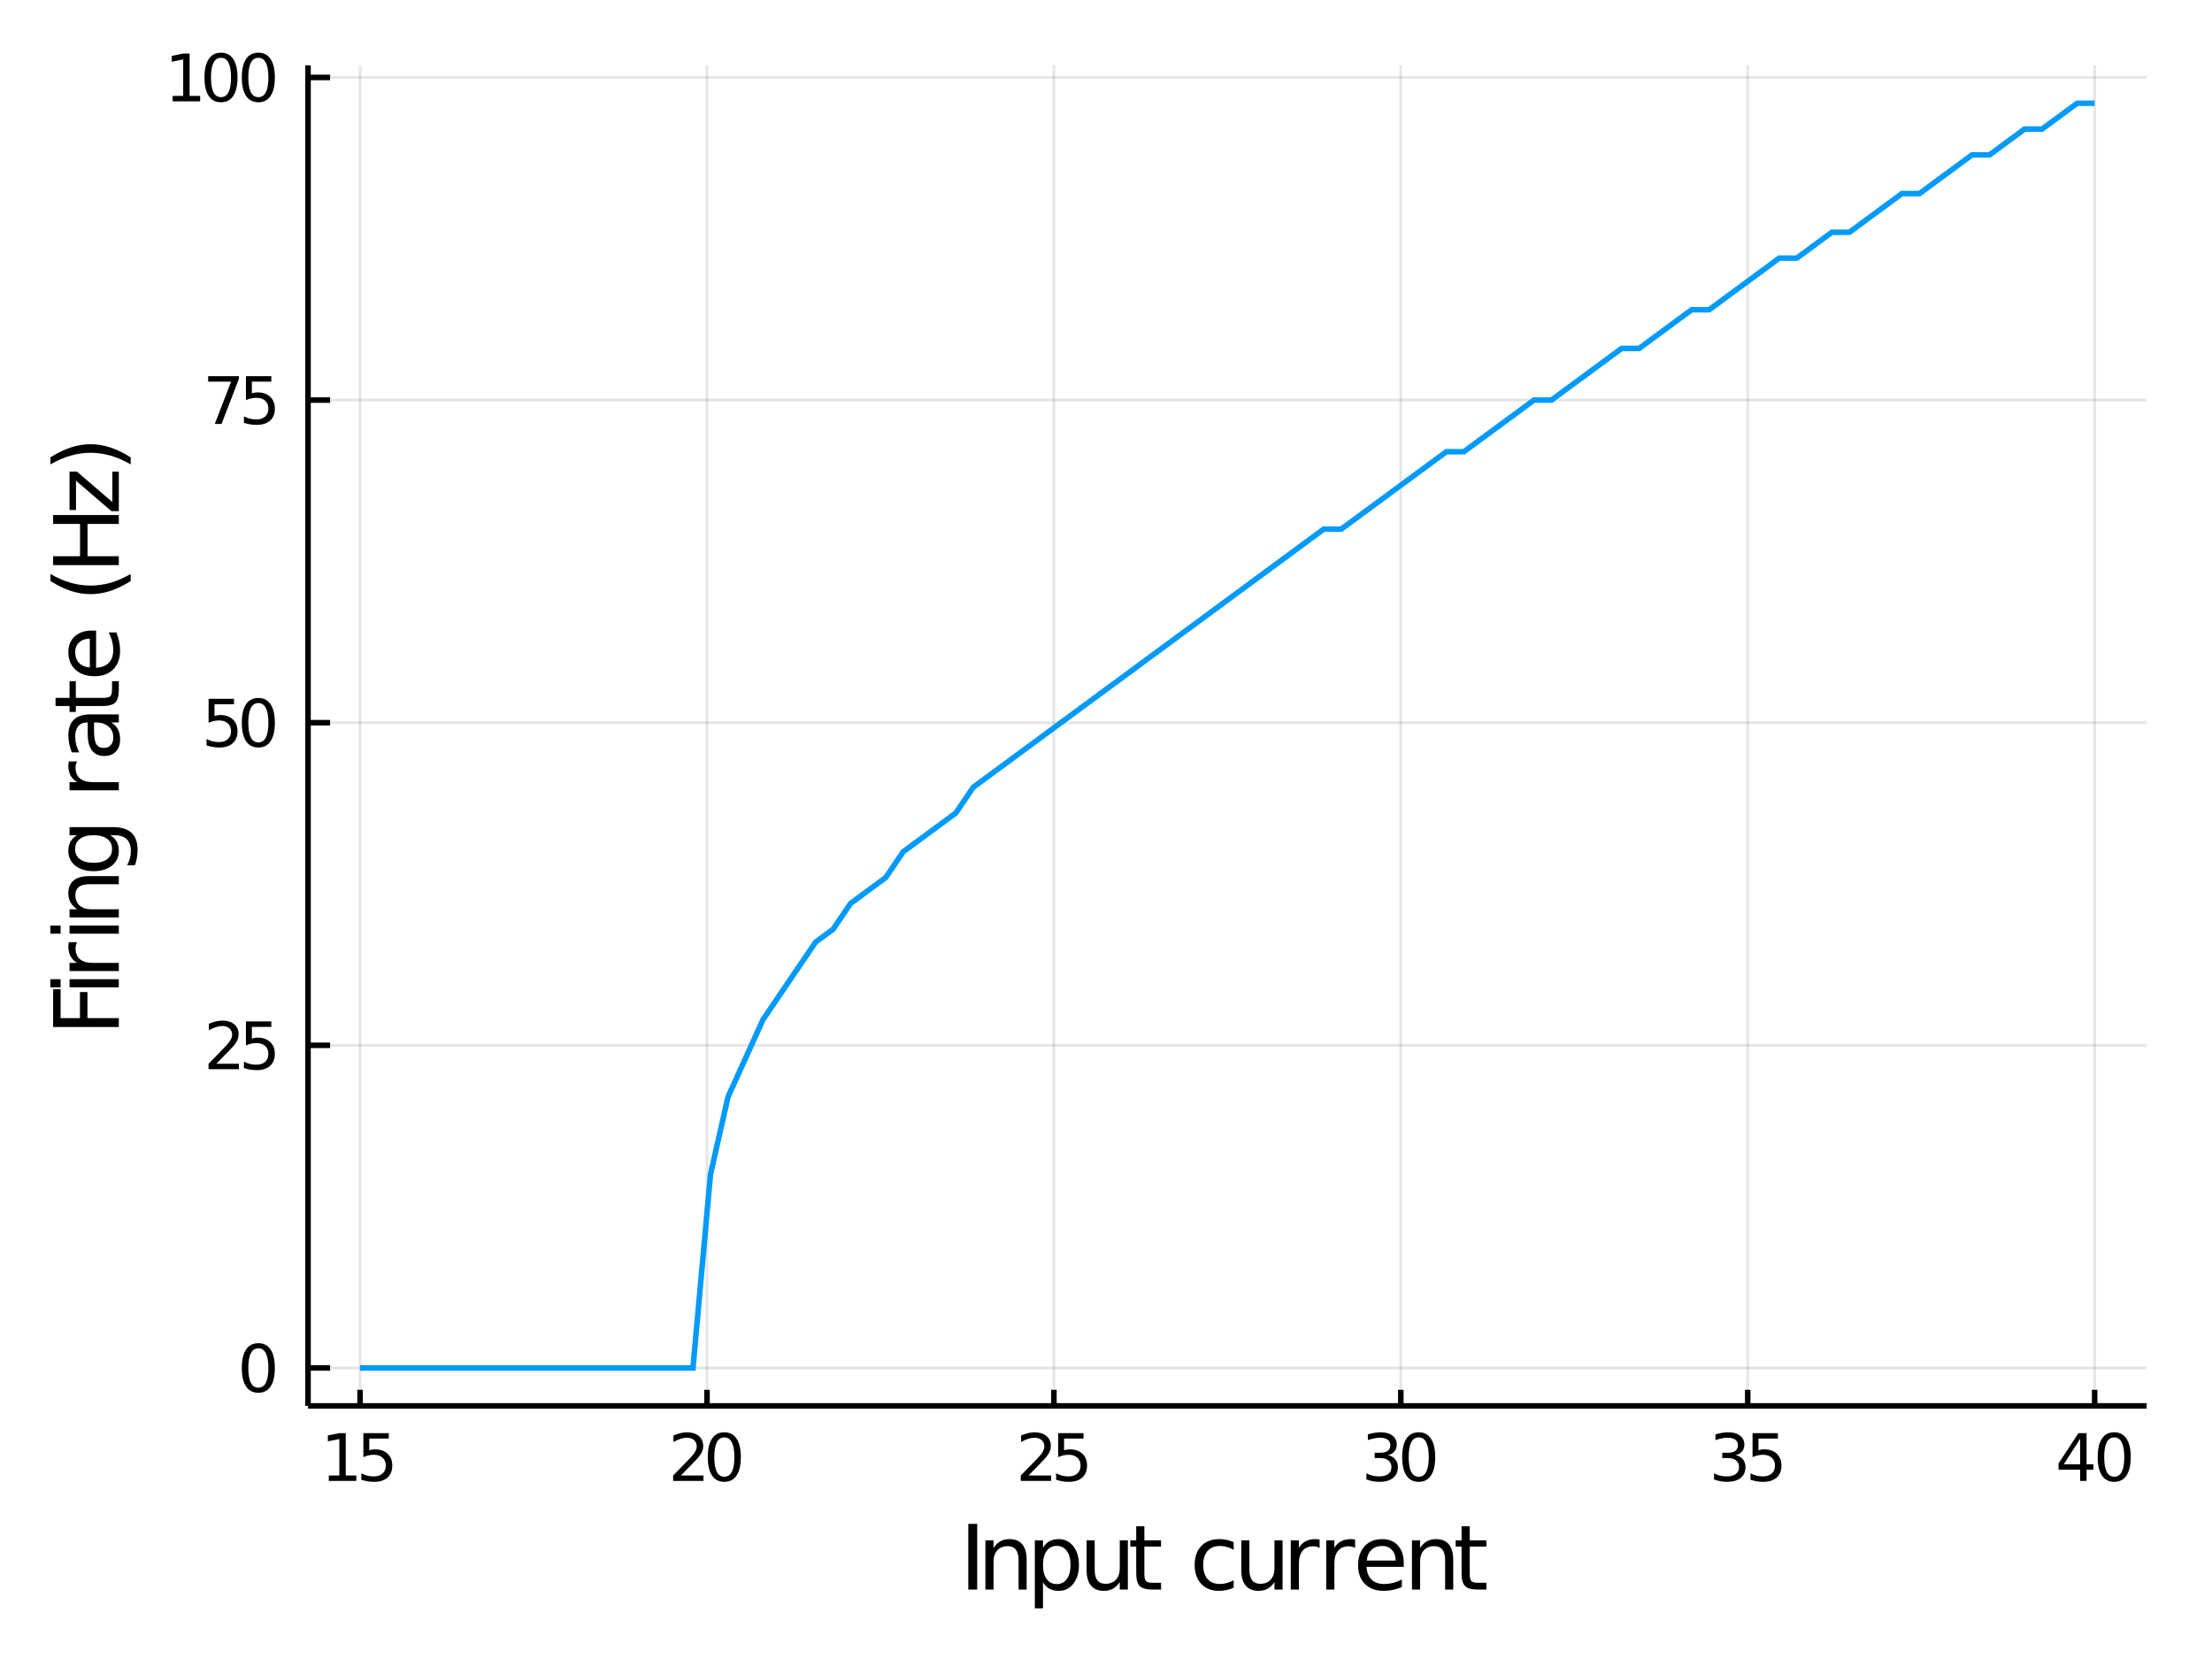 <?xml version="1.0" encoding="utf-8"?>
<svg xmlns="http://www.w3.org/2000/svg" xmlns:xlink="http://www.w3.org/1999/xlink" width="400" height="300" viewBox="0 0 1600 1200">
<rect x="0" y="0" width="1600" height="1200" fill="#333333" stroke="none"/>
<defs>
  <clipPath id="clip130">
    <rect x="0" y="0" width="1600" height="1200"/>
  </clipPath>
</defs>
<path clip-path="url(#clip130)" d="
M0 1200 L1600 1200 L1600 0 L0 0  Z
  " fill="#ffffff" fill-rule="evenodd" fill-opacity="1"/>
<defs>
  <clipPath id="clip131">
    <rect x="320" y="0" width="1121" height="1121"/>
  </clipPath>
</defs>
<path clip-path="url(#clip130)" d="
M222.806 1016.92 L1552.76 1016.92 L1552.76 47.244 L222.806 47.244  Z
  " fill="#ffffff" fill-rule="evenodd" fill-opacity="1"/>
<defs>
  <clipPath id="clip132">
    <rect x="222" y="47" width="1331" height="971"/>
  </clipPath>
</defs>
<polyline clip-path="url(#clip132)" style="stroke:#000000; stroke-width:2; stroke-opacity:0.1; fill:none" points="
  260.446,1016.92 260.446,47.244 
  "/>
<polyline clip-path="url(#clip132)" style="stroke:#000000; stroke-width:2; stroke-opacity:0.1; fill:none" points="
  511.38,1016.92 511.38,47.244 
  "/>
<polyline clip-path="url(#clip132)" style="stroke:#000000; stroke-width:2; stroke-opacity:0.1; fill:none" points="
  762.314,1016.92 762.314,47.244 
  "/>
<polyline clip-path="url(#clip132)" style="stroke:#000000; stroke-width:2; stroke-opacity:0.1; fill:none" points="
  1013.25,1016.92 1013.25,47.244 
  "/>
<polyline clip-path="url(#clip132)" style="stroke:#000000; stroke-width:2; stroke-opacity:0.1; fill:none" points="
  1264.18,1016.92 1264.18,47.244 
  "/>
<polyline clip-path="url(#clip132)" style="stroke:#000000; stroke-width:2; stroke-opacity:0.1; fill:none" points="
  1515.12,1016.92 1515.12,47.244 
  "/>
<polyline clip-path="url(#clip130)" style="stroke:#000000; stroke-width:4; stroke-opacity:1; fill:none" points="
  222.806,1016.92 1552.76,1016.92 
  "/>
<polyline clip-path="url(#clip130)" style="stroke:#000000; stroke-width:4; stroke-opacity:1; fill:none" points="
  260.446,1016.92 260.446,1005.28 
  "/>
<polyline clip-path="url(#clip130)" style="stroke:#000000; stroke-width:4; stroke-opacity:1; fill:none" points="
  511.38,1016.92 511.38,1005.28 
  "/>
<polyline clip-path="url(#clip130)" style="stroke:#000000; stroke-width:4; stroke-opacity:1; fill:none" points="
  762.314,1016.92 762.314,1005.28 
  "/>
<polyline clip-path="url(#clip130)" style="stroke:#000000; stroke-width:4; stroke-opacity:1; fill:none" points="
  1013.25,1016.92 1013.25,1005.28 
  "/>
<polyline clip-path="url(#clip130)" style="stroke:#000000; stroke-width:4; stroke-opacity:1; fill:none" points="
  1264.18,1016.92 1264.18,1005.28 
  "/>
<polyline clip-path="url(#clip130)" style="stroke:#000000; stroke-width:4; stroke-opacity:1; fill:none" points="
  1515.12,1016.92 1515.12,1005.28 
  "/>
<path clip-path="url(#clip130)" d="M 0 0 M237.819 1067.26 L245.458 1067.26 L245.458 1040.89 L237.148 1042.56 L237.148 1038.3 L245.412 1036.63 L250.088 1036.63 L250.088 1067.26 L257.726 1067.26 L257.726 1071.19 L237.819 1071.19 L237.819 1067.26 Z" fill="#000000" fill-rule="evenodd" fill-opacity="1" /><path clip-path="url(#clip130)" d="M 0 0 M262.842 1036.63 L281.199 1036.63 L281.199 1040.57 L267.125 1040.57 L267.125 1049.04 Q268.143 1048.69 269.162 1048.53 Q270.18 1048.34 271.199 1048.34 Q276.986 1048.34 280.365 1051.52 Q283.745 1054.69 283.745 1060.1 Q283.745 1065.68 280.273 1068.78 Q276.8 1071.86 270.481 1071.86 Q268.305 1071.86 266.037 1071.49 Q263.791 1071.12 261.384 1070.38 L261.384 1065.68 Q263.467 1066.82 265.689 1067.37 Q267.912 1067.93 270.388 1067.93 Q274.393 1067.93 276.731 1065.82 Q279.069 1063.72 279.069 1060.1 Q279.069 1056.49 276.731 1054.39 Q274.393 1052.28 270.388 1052.28 Q268.513 1052.28 266.638 1052.7 Q264.787 1053.11 262.842 1053.99 L262.842 1036.63 Z" fill="#000000" fill-rule="evenodd" fill-opacity="1" /><path clip-path="url(#clip130)" d="M 0 0 M492.526 1067.26 L508.846 1067.26 L508.846 1071.19 L486.901 1071.19 L486.901 1067.26 Q489.563 1064.5 494.147 1059.87 Q498.753 1055.22 499.934 1053.88 Q502.179 1051.35 503.059 1049.62 Q503.961 1047.86 503.961 1046.17 Q503.961 1043.41 502.017 1041.68 Q500.096 1039.94 496.994 1039.94 Q494.795 1039.94 492.341 1040.71 Q489.91 1041.47 487.133 1043.02 L487.133 1038.3 Q489.957 1037.16 492.41 1036.59 Q494.864 1036.01 496.901 1036.01 Q502.271 1036.01 505.466 1038.69 Q508.66 1041.38 508.66 1045.87 Q508.66 1048 507.85 1049.92 Q507.063 1051.82 504.957 1054.41 Q504.378 1055.08 501.276 1058.3 Q498.174 1061.49 492.526 1067.26 Z" fill="#000000" fill-rule="evenodd" fill-opacity="1" /><path clip-path="url(#clip130)" d="M 0 0 M523.915 1039.71 Q520.304 1039.71 518.475 1043.28 Q516.67 1046.82 516.67 1053.95 Q516.67 1061.05 518.475 1064.62 Q520.304 1068.16 523.915 1068.16 Q527.549 1068.16 529.355 1064.62 Q531.183 1061.05 531.183 1053.95 Q531.183 1046.82 529.355 1043.28 Q527.549 1039.71 523.915 1039.71 M523.915 1036.01 Q529.725 1036.01 532.781 1040.61 Q535.859 1045.2 535.859 1053.95 Q535.859 1062.67 532.781 1067.28 Q529.725 1071.86 523.915 1071.86 Q518.105 1071.86 515.026 1067.28 Q511.97 1062.67 511.97 1053.95 Q511.97 1045.2 515.026 1040.61 Q518.105 1036.01 523.915 1036.01 Z" fill="#000000" fill-rule="evenodd" fill-opacity="1" /><path clip-path="url(#clip130)" d="M 0 0 M743.958 1067.26 L760.277 1067.26 L760.277 1071.19 L738.333 1071.19 L738.333 1067.26 Q740.995 1064.5 745.578 1059.87 Q750.185 1055.22 751.365 1053.88 Q753.61 1051.35 754.49 1049.62 Q755.393 1047.86 755.393 1046.17 Q755.393 1043.41 753.448 1041.68 Q751.527 1039.94 748.425 1039.94 Q746.226 1039.94 743.773 1040.71 Q741.342 1041.47 738.564 1043.02 L738.564 1038.3 Q741.388 1037.16 743.842 1036.59 Q746.296 1036.01 748.333 1036.01 Q753.703 1036.01 756.897 1038.69 Q760.092 1041.38 760.092 1045.87 Q760.092 1048 759.282 1049.92 Q758.495 1051.82 756.388 1054.41 Q755.81 1055.08 752.708 1058.3 Q749.606 1061.49 743.958 1067.26 Z" fill="#000000" fill-rule="evenodd" fill-opacity="1" /><path clip-path="url(#clip130)" d="M 0 0 M765.393 1036.63 L783.749 1036.63 L783.749 1040.57 L769.675 1040.57 L769.675 1049.04 Q770.694 1048.69 771.712 1048.53 Q772.731 1048.34 773.749 1048.34 Q779.536 1048.34 782.916 1051.52 Q786.295 1054.69 786.295 1060.1 Q786.295 1065.68 782.823 1068.78 Q779.351 1071.86 773.032 1071.86 Q770.856 1071.86 768.587 1071.49 Q766.342 1071.12 763.934 1070.38 L763.934 1065.68 Q766.018 1066.82 768.24 1067.37 Q770.462 1067.93 772.939 1067.93 Q776.944 1067.93 779.282 1065.82 Q781.62 1063.72 781.62 1060.1 Q781.62 1056.49 779.282 1054.39 Q776.944 1052.28 772.939 1052.28 Q771.064 1052.28 769.189 1052.7 Q767.337 1053.11 765.393 1053.99 L765.393 1036.63 Z" fill="#000000" fill-rule="evenodd" fill-opacity="1" /><path clip-path="url(#clip130)" d="M 0 0 M1003.99 1052.56 Q1007.35 1053.28 1009.22 1055.54 Q1011.12 1057.81 1011.12 1061.15 Q1011.12 1066.26 1007.6 1069.06 Q1004.08 1071.86 997.6 1071.86 Q995.424 1071.86 993.109 1071.42 Q990.818 1071.01 988.364 1070.15 L988.364 1065.64 Q990.308 1066.77 992.623 1067.35 Q994.938 1067.93 997.461 1067.93 Q1001.86 1067.93 1004.15 1066.19 Q1006.47 1064.46 1006.47 1061.15 Q1006.47 1058.09 1004.31 1056.38 Q1002.18 1054.64 998.364 1054.64 L994.336 1054.64 L994.336 1050.8 L998.549 1050.8 Q1002 1050.8 1003.83 1049.43 Q1005.66 1048.04 1005.66 1045.45 Q1005.66 1042.79 1003.76 1041.38 Q1001.88 1039.94 998.364 1039.94 Q996.443 1039.94 994.243 1040.36 Q992.044 1040.78 989.406 1041.65 L989.406 1037.49 Q992.068 1036.75 994.382 1036.38 Q996.72 1036.01 998.781 1036.01 Q1004.1 1036.01 1007.21 1038.44 Q1010.31 1040.84 1010.31 1044.97 Q1010.31 1047.84 1008.66 1049.83 Q1007.02 1051.79 1003.99 1052.56 Z" fill="#000000" fill-rule="evenodd" fill-opacity="1" /><path clip-path="url(#clip130)" d="M 0 0 M1026.19 1039.71 Q1022.58 1039.71 1020.75 1043.28 Q1018.94 1046.82 1018.94 1053.95 Q1018.94 1061.05 1020.75 1064.62 Q1022.58 1068.16 1026.19 1068.16 Q1029.82 1068.16 1031.63 1064.62 Q1033.46 1061.05 1033.46 1053.95 Q1033.46 1046.82 1031.63 1043.28 Q1029.82 1039.71 1026.19 1039.71 M1026.19 1036.01 Q1032 1036.01 1035.05 1040.61 Q1038.13 1045.2 1038.13 1053.95 Q1038.13 1062.67 1035.05 1067.28 Q1032 1071.86 1026.19 1071.86 Q1020.38 1071.86 1017.3 1067.28 Q1014.24 1062.67 1014.24 1053.95 Q1014.24 1045.2 1017.3 1040.61 Q1020.38 1036.01 1026.19 1036.01 Z" fill="#000000" fill-rule="evenodd" fill-opacity="1" /><path clip-path="url(#clip130)" d="M 0 0 M1255.42 1052.56 Q1258.78 1053.28 1260.65 1055.54 Q1262.55 1057.81 1262.55 1061.15 Q1262.55 1066.26 1259.03 1069.06 Q1255.51 1071.86 1249.03 1071.86 Q1246.86 1071.86 1244.54 1071.42 Q1242.25 1071.01 1239.8 1070.15 L1239.8 1065.64 Q1241.74 1066.77 1244.05 1067.35 Q1246.37 1067.93 1248.89 1067.93 Q1253.29 1067.93 1255.58 1066.19 Q1257.9 1064.46 1257.9 1061.15 Q1257.9 1058.09 1255.74 1056.38 Q1253.61 1054.64 1249.8 1054.64 L1245.77 1054.64 L1245.77 1050.8 L1249.98 1050.8 Q1253.43 1050.8 1255.26 1049.43 Q1257.09 1048.04 1257.09 1045.45 Q1257.09 1042.79 1255.19 1041.38 Q1253.31 1039.94 1249.8 1039.94 Q1247.87 1039.94 1245.68 1040.36 Q1243.48 1040.78 1240.84 1041.65 L1240.84 1037.49 Q1243.5 1036.75 1245.81 1036.38 Q1248.15 1036.01 1250.21 1036.01 Q1255.54 1036.01 1258.64 1038.44 Q1261.74 1040.84 1261.74 1044.97 Q1261.74 1047.84 1260.1 1049.83 Q1258.45 1051.79 1255.42 1052.56 Z" fill="#000000" fill-rule="evenodd" fill-opacity="1" /><path clip-path="url(#clip130)" d="M 0 0 M1267.67 1036.63 L1286.02 1036.63 L1286.02 1040.57 L1271.95 1040.57 L1271.95 1049.04 Q1272.97 1048.69 1273.99 1048.53 Q1275 1048.34 1276.02 1048.34 Q1281.81 1048.34 1285.19 1051.52 Q1288.57 1054.69 1288.57 1060.1 Q1288.57 1065.68 1285.1 1068.78 Q1281.62 1071.86 1275.3 1071.86 Q1273.13 1071.86 1270.86 1071.49 Q1268.61 1071.12 1266.21 1070.38 L1266.21 1065.68 Q1268.29 1066.82 1270.51 1067.37 Q1272.74 1067.93 1275.21 1067.93 Q1279.22 1067.93 1281.55 1065.82 Q1283.89 1063.72 1283.89 1060.1 Q1283.89 1056.49 1281.55 1054.39 Q1279.22 1052.28 1275.21 1052.28 Q1273.34 1052.28 1271.46 1052.7 Q1269.61 1053.11 1267.67 1053.99 L1267.67 1036.63 Z" fill="#000000" fill-rule="evenodd" fill-opacity="1" /><path clip-path="url(#clip130)" d="M 0 0 M1504.62 1040.71 L1492.81 1059.15 L1504.62 1059.15 L1504.62 1040.71 M1503.39 1036.63 L1509.27 1036.63 L1509.27 1059.15 L1514.2 1059.15 L1514.2 1063.04 L1509.27 1063.04 L1509.27 1071.19 L1504.62 1071.19 L1504.62 1063.04 L1489.02 1063.04 L1489.02 1058.53 L1503.39 1036.63 Z" fill="#000000" fill-rule="evenodd" fill-opacity="1" /><path clip-path="url(#clip130)" d="M 0 0 M1529.27 1039.71 Q1525.66 1039.71 1523.83 1043.28 Q1522.03 1046.82 1522.03 1053.95 Q1522.03 1061.05 1523.83 1064.62 Q1525.66 1068.16 1529.27 1068.16 Q1532.91 1068.16 1534.71 1064.62 Q1536.54 1061.05 1536.54 1053.95 Q1536.54 1046.82 1534.71 1043.28 Q1532.91 1039.71 1529.27 1039.71 M1529.27 1036.01 Q1535.08 1036.01 1538.14 1040.61 Q1541.22 1045.2 1541.22 1053.95 Q1541.22 1062.67 1538.14 1067.28 Q1535.08 1071.86 1529.27 1071.86 Q1523.46 1071.86 1520.38 1067.28 Q1517.33 1062.67 1517.33 1053.95 Q1517.33 1045.2 1520.38 1040.61 Q1523.46 1036.01 1529.27 1036.01 Z" fill="#000000" fill-rule="evenodd" fill-opacity="1" /><path clip-path="url(#clip130)" d="M 0 0 M700.406 1102.26 L706.836 1102.26 L706.836 1149.78 L700.406 1149.78 L700.406 1102.26 Z" fill="#000000" fill-rule="evenodd" fill-opacity="1" /><path clip-path="url(#clip130)" d="M 0 0 M742.611 1128.27 L742.611 1149.78 L736.755 1149.78 L736.755 1128.46 Q736.755 1123.4 734.781 1120.88 Q732.808 1118.37 728.861 1118.37 Q724.119 1118.37 721.382 1121.39 Q718.644 1124.42 718.644 1129.64 L718.644 1149.78 L712.756 1149.78 L712.756 1114.14 L718.644 1114.14 L718.644 1119.67 Q720.745 1116.46 723.578 1114.87 Q726.442 1113.28 730.166 1113.28 Q736.309 1113.28 739.46 1117.1 Q742.611 1120.88 742.611 1128.27 Z" fill="#000000" fill-rule="evenodd" fill-opacity="1" /><path clip-path="url(#clip130)" d="M 0 0 M754.42 1144.44 L754.42 1163.34 L748.531 1163.34 L748.531 1114.14 L754.42 1114.14 L754.42 1119.55 Q756.266 1116.36 759.066 1114.84 Q761.899 1113.28 765.814 1113.28 Q772.307 1113.28 776.349 1118.43 Q780.423 1123.59 780.423 1131.99 Q780.423 1140.39 776.349 1145.55 Q772.307 1150.71 765.814 1150.71 Q761.899 1150.71 759.066 1149.18 Q756.266 1147.62 754.42 1144.44 M774.344 1131.99 Q774.344 1125.53 771.671 1121.87 Q769.029 1118.18 764.382 1118.18 Q759.735 1118.18 757.061 1121.87 Q754.42 1125.53 754.42 1131.99 Q754.42 1138.45 757.061 1142.14 Q759.735 1145.81 764.382 1145.81 Q769.029 1145.81 771.671 1142.14 Q774.344 1138.45 774.344 1131.99 Z" fill="#000000" fill-rule="evenodd" fill-opacity="1" /><path clip-path="url(#clip130)" d="M 0 0 M785.962 1135.72 L785.962 1114.14 L791.818 1114.14 L791.818 1135.49 Q791.818 1140.55 793.791 1143.1 Q795.765 1145.61 799.712 1145.61 Q804.454 1145.61 807.191 1142.59 Q809.96 1139.57 809.96 1134.35 L809.96 1114.14 L815.817 1114.14 L815.817 1149.78 L809.96 1149.78 L809.96 1144.31 Q807.828 1147.56 804.995 1149.15 Q802.194 1150.71 798.47 1150.71 Q792.327 1150.71 789.144 1146.89 Q785.962 1143.07 785.962 1135.72 M800.698 1113.28 L800.698 1113.28 Z" fill="#000000" fill-rule="evenodd" fill-opacity="1" /><path clip-path="url(#clip130)" d="M 0 0 M827.752 1104.01 L827.752 1114.14 L839.815 1114.14 L839.815 1118.69 L827.752 1118.69 L827.752 1138.04 Q827.752 1142.4 828.93 1143.64 Q830.14 1144.88 833.8 1144.88 L839.815 1144.88 L839.815 1149.78 L833.8 1149.78 Q827.02 1149.78 824.442 1147.27 Q821.864 1144.72 821.864 1138.04 L821.864 1118.69 L817.567 1118.69 L817.567 1114.14 L821.864 1114.14 L821.864 1104.01 L827.752 1104.01 Z" fill="#000000" fill-rule="evenodd" fill-opacity="1" /><path clip-path="url(#clip130)" d="M 0 0 M892.333 1115.5 L892.333 1120.98 Q889.85 1119.61 887.335 1118.94 Q884.853 1118.24 882.307 1118.24 Q876.609 1118.24 873.458 1121.87 Q870.307 1125.47 870.307 1131.99 Q870.307 1138.52 873.458 1142.14 Q876.609 1145.74 882.307 1145.74 Q884.853 1145.74 887.335 1145.07 Q889.85 1144.37 892.333 1143 L892.333 1148.42 Q889.882 1149.56 887.24 1150.13 Q884.63 1150.71 881.67 1150.71 Q873.617 1150.71 868.875 1145.65 Q864.132 1140.59 864.132 1131.99 Q864.132 1123.27 868.907 1118.27 Q873.713 1113.28 882.052 1113.28 Q884.757 1113.28 887.335 1113.85 Q889.914 1114.39 892.333 1115.5 Z" fill="#000000" fill-rule="evenodd" fill-opacity="1" /><path clip-path="url(#clip130)" d="M 0 0 M897.871 1135.72 L897.871 1114.14 L903.727 1114.14 L903.727 1135.49 Q903.727 1140.55 905.701 1143.1 Q907.674 1145.61 911.621 1145.61 Q916.363 1145.61 919.1 1142.59 Q921.869 1139.57 921.869 1134.35 L921.869 1114.14 L927.726 1114.14 L927.726 1149.78 L921.869 1149.78 L921.869 1144.31 Q919.737 1147.56 916.904 1149.15 Q914.103 1150.71 910.379 1150.71 Q904.236 1150.71 901.054 1146.89 Q897.871 1143.07 897.871 1135.72 M912.607 1113.28 L912.607 1113.28 Z" fill="#000000" fill-rule="evenodd" fill-opacity="1" /><path clip-path="url(#clip130)" d="M 0 0 M954.526 1119.61 Q953.539 1119.04 952.361 1118.78 Q951.215 1118.5 949.815 1118.5 Q944.85 1118.5 942.176 1121.74 Q939.534 1124.96 939.534 1131.01 L939.534 1149.78 L933.646 1149.78 L933.646 1114.14 L939.534 1114.14 L939.534 1119.67 Q941.38 1116.43 944.34 1114.87 Q947.3 1113.28 951.534 1113.28 Q952.138 1113.28 952.87 1113.37 Q953.602 1113.44 954.494 1113.59 L954.526 1119.61 Z" fill="#000000" fill-rule="evenodd" fill-opacity="1" /><path clip-path="url(#clip130)" d="M 0 0 M980.179 1119.61 Q979.193 1119.04 978.015 1118.78 Q976.869 1118.5 975.469 1118.5 Q970.503 1118.5 967.83 1121.74 Q965.188 1124.96 965.188 1131.01 L965.188 1149.78 L959.3 1149.78 L959.3 1114.14 L965.188 1114.14 L965.188 1119.67 Q967.034 1116.43 969.994 1114.87 Q972.954 1113.28 977.187 1113.28 Q977.792 1113.28 978.524 1113.37 Q979.256 1113.44 980.147 1113.59 L980.179 1119.61 Z" fill="#000000" fill-rule="evenodd" fill-opacity="1" /><path clip-path="url(#clip130)" d="M 0 0 M1015.38 1130.5 L1015.38 1133.36 L988.455 1133.36 Q988.837 1139.41 992.083 1142.59 Q995.362 1145.74 1001.19 1145.74 Q1004.56 1145.74 1007.71 1144.91 Q1010.89 1144.09 1014.01 1142.43 L1014.01 1147.97 Q1010.86 1149.31 1007.55 1150.01 Q1004.24 1150.71 1000.84 1150.71 Q992.306 1150.71 987.309 1145.74 Q982.344 1140.78 982.344 1132.31 Q982.344 1123.56 987.054 1118.43 Q991.797 1113.28 999.818 1113.28 Q1007.01 1113.28 1011.18 1117.92 Q1015.38 1122.54 1015.38 1130.5 M1009.53 1128.78 Q1009.46 1123.97 1006.82 1121.11 Q1004.21 1118.24 999.881 1118.24 Q994.98 1118.24 992.02 1121.01 Q989.091 1123.78 988.646 1128.81 L1009.53 1128.78 Z" fill="#000000" fill-rule="evenodd" fill-opacity="1" /><path clip-path="url(#clip130)" d="M 0 0 M1051.16 1128.27 L1051.16 1149.78 L1045.3 1149.78 L1045.3 1128.46 Q1045.3 1123.4 1043.33 1120.88 Q1041.35 1118.37 1037.41 1118.37 Q1032.66 1118.37 1029.93 1121.39 Q1027.19 1124.42 1027.19 1129.64 L1027.19 1149.78 L1021.3 1149.78 L1021.3 1114.14 L1027.19 1114.14 L1027.19 1119.67 Q1029.29 1116.46 1032.12 1114.87 Q1034.99 1113.28 1038.71 1113.28 Q1044.85 1113.28 1048.01 1117.1 Q1051.16 1120.88 1051.16 1128.27 Z" fill="#000000" fill-rule="evenodd" fill-opacity="1" /><path clip-path="url(#clip130)" d="M 0 0 M1063.09 1104.01 L1063.09 1114.14 L1075.16 1114.14 L1075.16 1118.69 L1063.09 1118.69 L1063.09 1138.04 Q1063.09 1142.4 1064.27 1143.64 Q1065.48 1144.88 1069.14 1144.88 L1075.16 1144.88 L1075.16 1149.78 L1069.14 1149.78 Q1062.36 1149.78 1059.78 1147.27 Q1057.2 1144.72 1057.2 1138.04 L1057.2 1118.69 L1052.91 1118.69 L1052.91 1114.14 L1057.2 1114.14 L1057.2 1104.01 L1063.09 1104.01 Z" fill="#000000" fill-rule="evenodd" fill-opacity="1" /><polyline clip-path="url(#clip132)" style="stroke:#000000; stroke-width:2; stroke-opacity:0.1; fill:none" points="
  222.806,989.476 1552.76,989.476 
  "/>
<polyline clip-path="url(#clip132)" style="stroke:#000000; stroke-width:2; stroke-opacity:0.1; fill:none" points="
  222.806,756.112 1552.76,756.112 
  "/>
<polyline clip-path="url(#clip132)" style="stroke:#000000; stroke-width:2; stroke-opacity:0.1; fill:none" points="
  222.806,522.747 1552.76,522.747 
  "/>
<polyline clip-path="url(#clip132)" style="stroke:#000000; stroke-width:2; stroke-opacity:0.1; fill:none" points="
  222.806,289.383 1552.76,289.383 
  "/>
<polyline clip-path="url(#clip132)" style="stroke:#000000; stroke-width:2; stroke-opacity:0.1; fill:none" points="
  222.806,56.019 1552.76,56.019 
  "/>
<polyline clip-path="url(#clip130)" style="stroke:#000000; stroke-width:4; stroke-opacity:1; fill:none" points="
  222.806,1016.92 222.806,47.244 
  "/>
<polyline clip-path="url(#clip130)" style="stroke:#000000; stroke-width:4; stroke-opacity:1; fill:none" points="
  222.806,989.476 238.766,989.476 
  "/>
<polyline clip-path="url(#clip130)" style="stroke:#000000; stroke-width:4; stroke-opacity:1; fill:none" points="
  222.806,756.112 238.766,756.112 
  "/>
<polyline clip-path="url(#clip130)" style="stroke:#000000; stroke-width:4; stroke-opacity:1; fill:none" points="
  222.806,522.747 238.766,522.747 
  "/>
<polyline clip-path="url(#clip130)" style="stroke:#000000; stroke-width:4; stroke-opacity:1; fill:none" points="
  222.806,289.383 238.766,289.383 
  "/>
<polyline clip-path="url(#clip130)" style="stroke:#000000; stroke-width:4; stroke-opacity:1; fill:none" points="
  222.806,56.019 238.766,56.019 
  "/>
<path clip-path="url(#clip130)" d="M 0 0 M186.862 975.275 Q183.251 975.275 181.422 978.84 Q179.617 982.381 179.617 989.511 Q179.617 996.617 181.422 1000.18 Q183.251 1003.72 186.862 1003.72 Q190.496 1003.72 192.302 1000.18 Q194.13 996.617 194.13 989.511 Q194.13 982.381 192.302 978.84 Q190.496 975.275 186.862 975.275 M186.862 971.571 Q192.672 971.571 195.728 976.178 Q198.806 980.761 198.806 989.511 Q198.806 998.238 195.728 1002.84 Q192.672 1007.43 186.862 1007.43 Q181.052 1007.43 177.973 1002.84 Q174.917 998.238 174.917 989.511 Q174.917 980.761 177.973 976.178 Q181.052 971.571 186.862 971.571 Z" fill="#000000" fill-rule="evenodd" fill-opacity="1" /><path clip-path="url(#clip130)" d="M 0 0 M156.469 769.457 L172.788 769.457 L172.788 773.392 L150.844 773.392 L150.844 769.457 Q153.506 766.702 158.089 762.072 Q162.695 757.42 163.876 756.077 Q166.121 753.554 167.001 751.818 Q167.904 750.059 167.904 748.369 Q167.904 745.614 165.959 743.878 Q164.038 742.142 160.936 742.142 Q158.737 742.142 156.283 742.906 Q153.853 743.67 151.075 745.221 L151.075 740.498 Q153.899 739.364 156.353 738.785 Q158.806 738.207 160.843 738.207 Q166.214 738.207 169.408 740.892 Q172.603 743.577 172.603 748.068 Q172.603 750.197 171.792 752.119 Q171.005 754.017 168.899 756.609 Q168.32 757.281 165.218 760.498 Q162.117 763.693 156.469 769.457 Z" fill="#000000" fill-rule="evenodd" fill-opacity="1" /><path clip-path="url(#clip130)" d="M 0 0 M177.904 738.832 L196.26 738.832 L196.26 742.767 L182.186 742.767 L182.186 751.239 Q183.204 750.892 184.223 750.73 Q185.241 750.545 186.26 750.545 Q192.047 750.545 195.427 753.716 Q198.806 756.887 198.806 762.304 Q198.806 767.883 195.334 770.984 Q191.862 774.063 185.542 774.063 Q183.367 774.063 181.098 773.693 Q178.853 773.322 176.445 772.582 L176.445 767.883 Q178.529 769.017 180.751 769.572 Q182.973 770.128 185.45 770.128 Q189.454 770.128 191.792 768.021 Q194.13 765.915 194.13 762.304 Q194.13 758.693 191.792 756.586 Q189.454 754.48 185.45 754.48 Q183.575 754.48 181.7 754.897 Q179.848 755.313 177.904 756.193 L177.904 738.832 Z" fill="#000000" fill-rule="evenodd" fill-opacity="1" /><path clip-path="url(#clip130)" d="M 0 0 M150.89 505.467 L169.246 505.467 L169.246 509.403 L155.172 509.403 L155.172 517.875 Q156.191 517.528 157.209 517.365 Q158.228 517.18 159.246 517.18 Q165.033 517.18 168.413 520.352 Q171.792 523.523 171.792 528.939 Q171.792 534.518 168.32 537.62 Q164.848 540.699 158.529 540.699 Q156.353 540.699 154.084 540.328 Q151.839 539.958 149.432 539.217 L149.432 534.518 Q151.515 535.652 153.737 536.208 Q155.959 536.764 158.436 536.764 Q162.441 536.764 164.779 534.657 Q167.117 532.551 167.117 528.939 Q167.117 525.328 164.779 523.222 Q162.441 521.115 158.436 521.115 Q156.561 521.115 154.686 521.532 Q152.834 521.949 150.89 522.828 L150.89 505.467 Z" fill="#000000" fill-rule="evenodd" fill-opacity="1" /><path clip-path="url(#clip130)" d="M 0 0 M186.862 508.546 Q183.251 508.546 181.422 512.111 Q179.617 515.653 179.617 522.782 Q179.617 529.889 181.422 533.453 Q183.251 536.995 186.862 536.995 Q190.496 536.995 192.302 533.453 Q194.13 529.889 194.13 522.782 Q194.13 515.653 192.302 512.111 Q190.496 508.546 186.862 508.546 M186.862 504.842 Q192.672 504.842 195.728 509.449 Q198.806 514.032 198.806 522.782 Q198.806 531.509 195.728 536.115 Q192.672 540.699 186.862 540.699 Q181.052 540.699 177.973 536.115 Q174.917 531.509 174.917 522.782 Q174.917 514.032 177.973 509.449 Q181.052 504.842 186.862 504.842 Z" fill="#000000" fill-rule="evenodd" fill-opacity="1" /><path clip-path="url(#clip130)" d="M 0 0 M150.566 272.103 L172.788 272.103 L172.788 274.094 L160.242 306.663 L155.357 306.663 L167.163 276.038 L150.566 276.038 L150.566 272.103 Z" fill="#000000" fill-rule="evenodd" fill-opacity="1" /><path clip-path="url(#clip130)" d="M 0 0 M177.904 272.103 L196.26 272.103 L196.26 276.038 L182.186 276.038 L182.186 284.51 Q183.204 284.163 184.223 284.001 Q185.241 283.816 186.26 283.816 Q192.047 283.816 195.427 286.987 Q198.806 290.158 198.806 295.575 Q198.806 301.154 195.334 304.256 Q191.862 307.334 185.542 307.334 Q183.367 307.334 181.098 306.964 Q178.853 306.594 176.445 305.853 L176.445 301.154 Q178.529 302.288 180.751 302.844 Q182.973 303.399 185.45 303.399 Q189.454 303.399 191.792 301.293 Q194.13 299.186 194.13 295.575 Q194.13 291.964 191.792 289.858 Q189.454 287.751 185.45 287.751 Q183.575 287.751 181.7 288.168 Q179.848 288.584 177.904 289.464 L177.904 272.103 Z" fill="#000000" fill-rule="evenodd" fill-opacity="1" /><path clip-path="url(#clip130)" d="M 0 0 M124.871 69.363 L132.51 69.363 L132.51 42.998 L124.2 44.664 L124.2 40.405 L132.464 38.739 L137.14 38.739 L137.14 69.363 L144.779 69.363 L144.779 73.299 L124.871 73.299 L124.871 69.363 Z" fill="#000000" fill-rule="evenodd" fill-opacity="1" /><path clip-path="url(#clip130)" d="M 0 0 M159.848 41.817 Q156.237 41.817 154.408 45.382 Q152.603 48.924 152.603 56.053 Q152.603 63.16 154.408 66.725 Q156.237 70.266 159.848 70.266 Q163.482 70.266 165.288 66.725 Q167.117 63.16 167.117 56.053 Q167.117 48.924 165.288 45.382 Q163.482 41.817 159.848 41.817 M159.848 38.114 Q165.658 38.114 168.714 42.72 Q171.792 47.303 171.792 56.053 Q171.792 64.78 168.714 69.387 Q165.658 73.97 159.848 73.97 Q154.038 73.97 150.959 69.387 Q147.904 64.78 147.904 56.053 Q147.904 47.303 150.959 42.72 Q154.038 38.114 159.848 38.114 Z" fill="#000000" fill-rule="evenodd" fill-opacity="1" /><path clip-path="url(#clip130)" d="M 0 0 M186.862 41.817 Q183.251 41.817 181.422 45.382 Q179.617 48.924 179.617 56.053 Q179.617 63.16 181.422 66.725 Q183.251 70.266 186.862 70.266 Q190.496 70.266 192.302 66.725 Q194.13 63.16 194.13 56.053 Q194.13 48.924 192.302 45.382 Q190.496 41.817 186.862 41.817 M186.862 38.114 Q192.672 38.114 195.728 42.72 Q198.806 47.303 198.806 56.053 Q198.806 64.78 195.728 69.387 Q192.672 73.97 186.862 73.97 Q181.052 73.97 177.973 69.387 Q174.917 64.78 174.917 56.053 Q174.917 47.303 177.973 42.72 Q181.052 38.114 186.862 38.114 Z" fill="#000000" fill-rule="evenodd" fill-opacity="1" /><path clip-path="url(#clip130)" d="M 0 0 M38.424 742.866 L38.424 715.558 L43.835 715.558 L43.835 736.437 L57.84 736.437 L57.84 717.595 L63.25 717.595 L63.25 736.437 L85.944 736.437 L85.944 742.866 L38.424 742.866 Z" fill="#000000" fill-rule="evenodd" fill-opacity="1" /><path clip-path="url(#clip130)" d="M 0 0 M50.296 714.157 L50.296 708.301 L85.944 708.301 L85.944 714.157 L50.296 714.157 M36.419 714.157 L36.419 708.301 L43.835 708.301 L43.835 714.157 L36.419 714.157 Z" fill="#000000" fill-rule="evenodd" fill-opacity="1" /><path clip-path="url(#clip130)" d="M 0 0 M55.771 681.501 Q55.198 682.488 54.943 683.665 Q54.657 684.811 54.657 686.212 Q54.657 691.177 57.903 693.85 Q61.118 696.492 67.165 696.492 L85.944 696.492 L85.944 702.381 L50.296 702.381 L50.296 696.492 L55.834 696.492 Q52.588 694.646 51.028 691.686 Q49.437 688.726 49.437 684.493 Q49.437 683.888 49.532 683.156 Q49.596 682.424 49.755 681.533 L55.771 681.501 Z" fill="#000000" fill-rule="evenodd" fill-opacity="1" /><path clip-path="url(#clip130)" d="M 0 0 M50.296 675.358 L50.296 669.502 L85.944 669.502 L85.944 675.358 L50.296 675.358 M36.419 675.358 L36.419 669.502 L43.835 669.502 L43.835 675.358 L36.419 675.358 Z" fill="#000000" fill-rule="evenodd" fill-opacity="1" /><path clip-path="url(#clip130)" d="M 0 0 M64.428 633.726 L85.944 633.726 L85.944 639.583 L64.619 639.583 Q59.558 639.583 57.044 641.556 Q54.529 643.53 54.529 647.476 Q54.529 652.219 57.553 654.956 Q60.577 657.693 65.797 657.693 L85.944 657.693 L85.944 663.582 L50.296 663.582 L50.296 657.693 L55.834 657.693 Q52.62 655.593 51.028 652.76 Q49.437 649.895 49.437 646.171 Q49.437 640.028 53.256 636.877 Q57.044 633.726 64.428 633.726 Z" fill="#000000" fill-rule="evenodd" fill-opacity="1" /><path clip-path="url(#clip130)" d="M 0 0 M67.706 604.126 Q61.341 604.126 57.84 606.768 Q54.338 609.378 54.338 614.12 Q54.338 618.831 57.84 621.472 Q61.341 624.082 67.706 624.082 Q74.04 624.082 77.541 621.472 Q81.043 618.831 81.043 614.12 Q81.043 609.378 77.541 606.768 Q74.04 604.126 67.706 604.126 M81.52 598.269 Q90.623 598.269 95.047 602.312 Q99.503 606.354 99.503 614.693 Q99.503 617.78 99.026 620.518 Q98.58 623.255 97.625 625.833 L91.928 625.833 Q93.328 623.255 93.997 620.74 Q94.665 618.226 94.665 615.616 Q94.665 609.855 91.641 606.99 Q88.65 604.126 82.57 604.126 L79.674 604.126 Q82.825 605.94 84.385 608.773 Q85.944 611.606 85.944 615.552 Q85.944 622.109 80.947 626.119 Q75.95 630.13 67.706 630.13 Q59.431 630.13 54.434 626.119 Q49.437 622.109 49.437 615.552 Q49.437 611.606 50.996 608.773 Q52.556 605.94 55.707 604.126 L50.296 604.126 L50.296 598.269 L81.52 598.269 Z" fill="#000000" fill-rule="evenodd" fill-opacity="1" /><path clip-path="url(#clip130)" d="M 0 0 M55.771 550.749 Q55.198 551.736 54.943 552.914 Q54.657 554.06 54.657 555.46 Q54.657 560.425 57.903 563.099 Q61.118 565.741 67.165 565.741 L85.944 565.741 L85.944 571.629 L50.296 571.629 L50.296 565.741 L55.834 565.741 Q52.588 563.895 51.028 560.935 Q49.437 557.974 49.437 553.741 Q49.437 553.137 49.532 552.404 Q49.596 551.672 49.755 550.781 L55.771 550.749 Z" fill="#000000" fill-rule="evenodd" fill-opacity="1" /><path clip-path="url(#clip130)" d="M 0 0 M68.025 528.406 Q68.025 535.504 69.648 538.241 Q71.271 540.978 75.186 540.978 Q78.305 540.978 80.151 538.941 Q81.966 536.872 81.966 533.339 Q81.966 528.469 78.528 525.541 Q75.059 522.581 69.33 522.581 L68.025 522.581 L68.025 528.406 M65.606 516.725 L85.944 516.725 L85.944 522.581 L80.533 522.581 Q83.78 524.586 85.339 527.578 Q86.867 530.57 86.867 534.899 Q86.867 540.373 83.812 543.62 Q80.724 546.834 75.568 546.834 Q69.552 546.834 66.497 542.824 Q63.441 538.782 63.441 530.793 L63.441 522.581 L62.868 522.581 Q58.826 522.581 56.63 525.255 Q54.402 527.897 54.402 532.703 Q54.402 535.758 55.134 538.655 Q55.866 541.551 57.33 544.225 L51.919 544.225 Q50.678 541.01 50.073 537.986 Q49.437 534.962 49.437 532.098 Q49.437 524.364 53.447 520.544 Q57.458 516.725 65.606 516.725 Z" fill="#000000" fill-rule="evenodd" fill-opacity="1" /><path clip-path="url(#clip130)" d="M 0 0 M40.175 504.789 L50.296 504.789 L50.296 492.726 L54.848 492.726 L54.848 504.789 L74.199 504.789 Q78.56 504.789 79.801 503.611 Q81.043 502.402 81.043 498.742 L81.043 492.726 L85.944 492.726 L85.944 498.742 Q85.944 505.521 83.43 508.099 Q80.883 510.677 74.199 510.677 L54.848 510.677 L54.848 514.974 L50.296 514.974 L50.296 510.677 L40.175 510.677 L40.175 504.789 Z" fill="#000000" fill-rule="evenodd" fill-opacity="1" /><path clip-path="url(#clip130)" d="M 0 0 M66.656 456.091 L69.521 456.091 L69.521 483.018 Q75.568 482.636 78.751 479.39 Q81.902 476.111 81.902 470.287 Q81.902 466.913 81.074 463.762 Q80.247 460.579 78.592 457.46 L84.13 457.46 Q85.467 460.611 86.167 463.921 Q86.867 467.231 86.867 470.637 Q86.867 479.167 81.902 484.164 Q76.937 489.129 68.47 489.129 Q59.717 489.129 54.593 484.419 Q49.437 479.676 49.437 471.655 Q49.437 464.462 54.084 460.293 Q58.699 456.091 66.656 456.091 M64.937 461.948 Q60.131 462.011 57.267 464.653 Q54.402 467.263 54.402 471.592 Q54.402 476.493 57.171 479.453 Q59.94 482.382 64.969 482.827 L64.937 461.948 Z" fill="#000000" fill-rule="evenodd" fill-opacity="1" /><path clip-path="url(#clip130)" d="M 0 0 M36.483 415.16 Q43.803 419.425 50.965 421.494 Q58.126 423.563 65.478 423.563 Q72.831 423.563 80.056 421.494 Q87.249 419.393 94.538 415.16 L94.538 420.252 Q87.058 425.027 79.833 427.414 Q72.608 429.769 65.478 429.769 Q58.381 429.769 51.187 427.414 Q43.994 425.059 36.483 420.252 L36.483 415.16 Z" fill="#000000" fill-rule="evenodd" fill-opacity="1" /><path clip-path="url(#clip130)" d="M 0 0 M38.424 408.762 L38.424 402.333 L57.903 402.333 L57.903 378.971 L38.424 378.971 L38.424 372.541 L85.944 372.541 L85.944 378.971 L63.314 378.971 L63.314 402.333 L85.944 402.333 L85.944 408.762 L38.424 408.762 Z" fill="#000000" fill-rule="evenodd" fill-opacity="1" /><path clip-path="url(#clip130)" d="M 0 0 M50.296 368.945 L50.296 341.127 L55.643 341.127 L81.265 363.152 L81.265 341.127 L85.944 341.127 L85.944 369.741 L80.597 369.741 L54.975 347.715 L54.975 368.945 L50.296 368.945 Z" fill="#000000" fill-rule="evenodd" fill-opacity="1" /><path clip-path="url(#clip130)" d="M 0 0 M36.483 335.907 L36.483 330.814 Q43.994 326.04 51.187 323.685 Q58.381 321.298 65.478 321.298 Q72.608 321.298 79.833 323.685 Q87.058 326.04 94.538 330.814 L94.538 335.907 Q87.249 331.674 80.056 329.605 Q72.831 327.504 65.478 327.504 Q58.126 327.504 50.965 329.605 Q43.803 331.674 36.483 335.907 Z" fill="#000000" fill-rule="evenodd" fill-opacity="1" /><polyline clip-path="url(#clip132)" style="stroke:#009af9; stroke-width:4; stroke-opacity:1; fill:none" points="
  260.446,989.476 273.12,989.476 285.793,989.476 298.467,989.476 311.14,989.476 323.813,989.476 336.487,989.476 349.16,989.476 361.834,989.476 374.507,989.476 
  387.181,989.476 399.854,989.476 412.528,989.476 425.201,989.476 437.874,989.476 450.548,989.476 463.221,989.476 475.895,989.476 488.568,989.476 501.241,989.476 
  513.915,849.458 526.588,793.45 539.262,765.446 551.935,737.443 564.609,718.773 577.282,700.104 589.955,681.435 602.629,672.101 615.302,653.431 627.976,644.097 
  640.649,634.762 653.323,616.093 665.996,606.759 678.67,597.424 691.343,588.089 704.016,569.42 716.69,560.086 729.363,550.751 742.037,541.417 754.71,532.082 
  767.383,522.747 780.057,513.413 792.73,504.078 805.404,494.744 818.077,485.409 830.751,476.075 843.424,466.74 856.097,457.405 868.771,448.071 881.444,438.736 
  894.118,429.402 906.791,420.067 919.465,410.732 932.138,401.398 944.812,392.063 957.485,382.729 970.158,382.729 982.832,373.394 995.505,364.06 1008.18,354.725 
  1020.85,345.39 1033.53,336.056 1046.2,326.721 1058.87,326.721 1071.55,317.387 1084.22,308.052 1096.89,298.718 1109.57,289.383 1122.24,289.383 1134.91,280.048 
  1147.59,270.714 1160.26,261.379 1172.93,252.045 1185.61,252.045 1198.28,242.71 1210.95,233.376 1223.63,224.041 1236.3,224.041 1248.97,214.706 1261.65,205.372 
  1274.32,196.037 1286.99,186.703 1299.67,186.703 1312.34,177.368 1325.01,168.034 1337.69,168.034 1350.36,158.699 1363.03,149.364 1375.71,140.03 1388.38,140.03 
  1401.05,130.695 1413.73,121.361 1426.4,112.026 1439.08,112.026 1451.75,102.691 1464.42,93.357 1477.1,93.357 1489.77,84.022 1502.44,74.688 1515.12,74.688 
  
  "/>
</svg>
